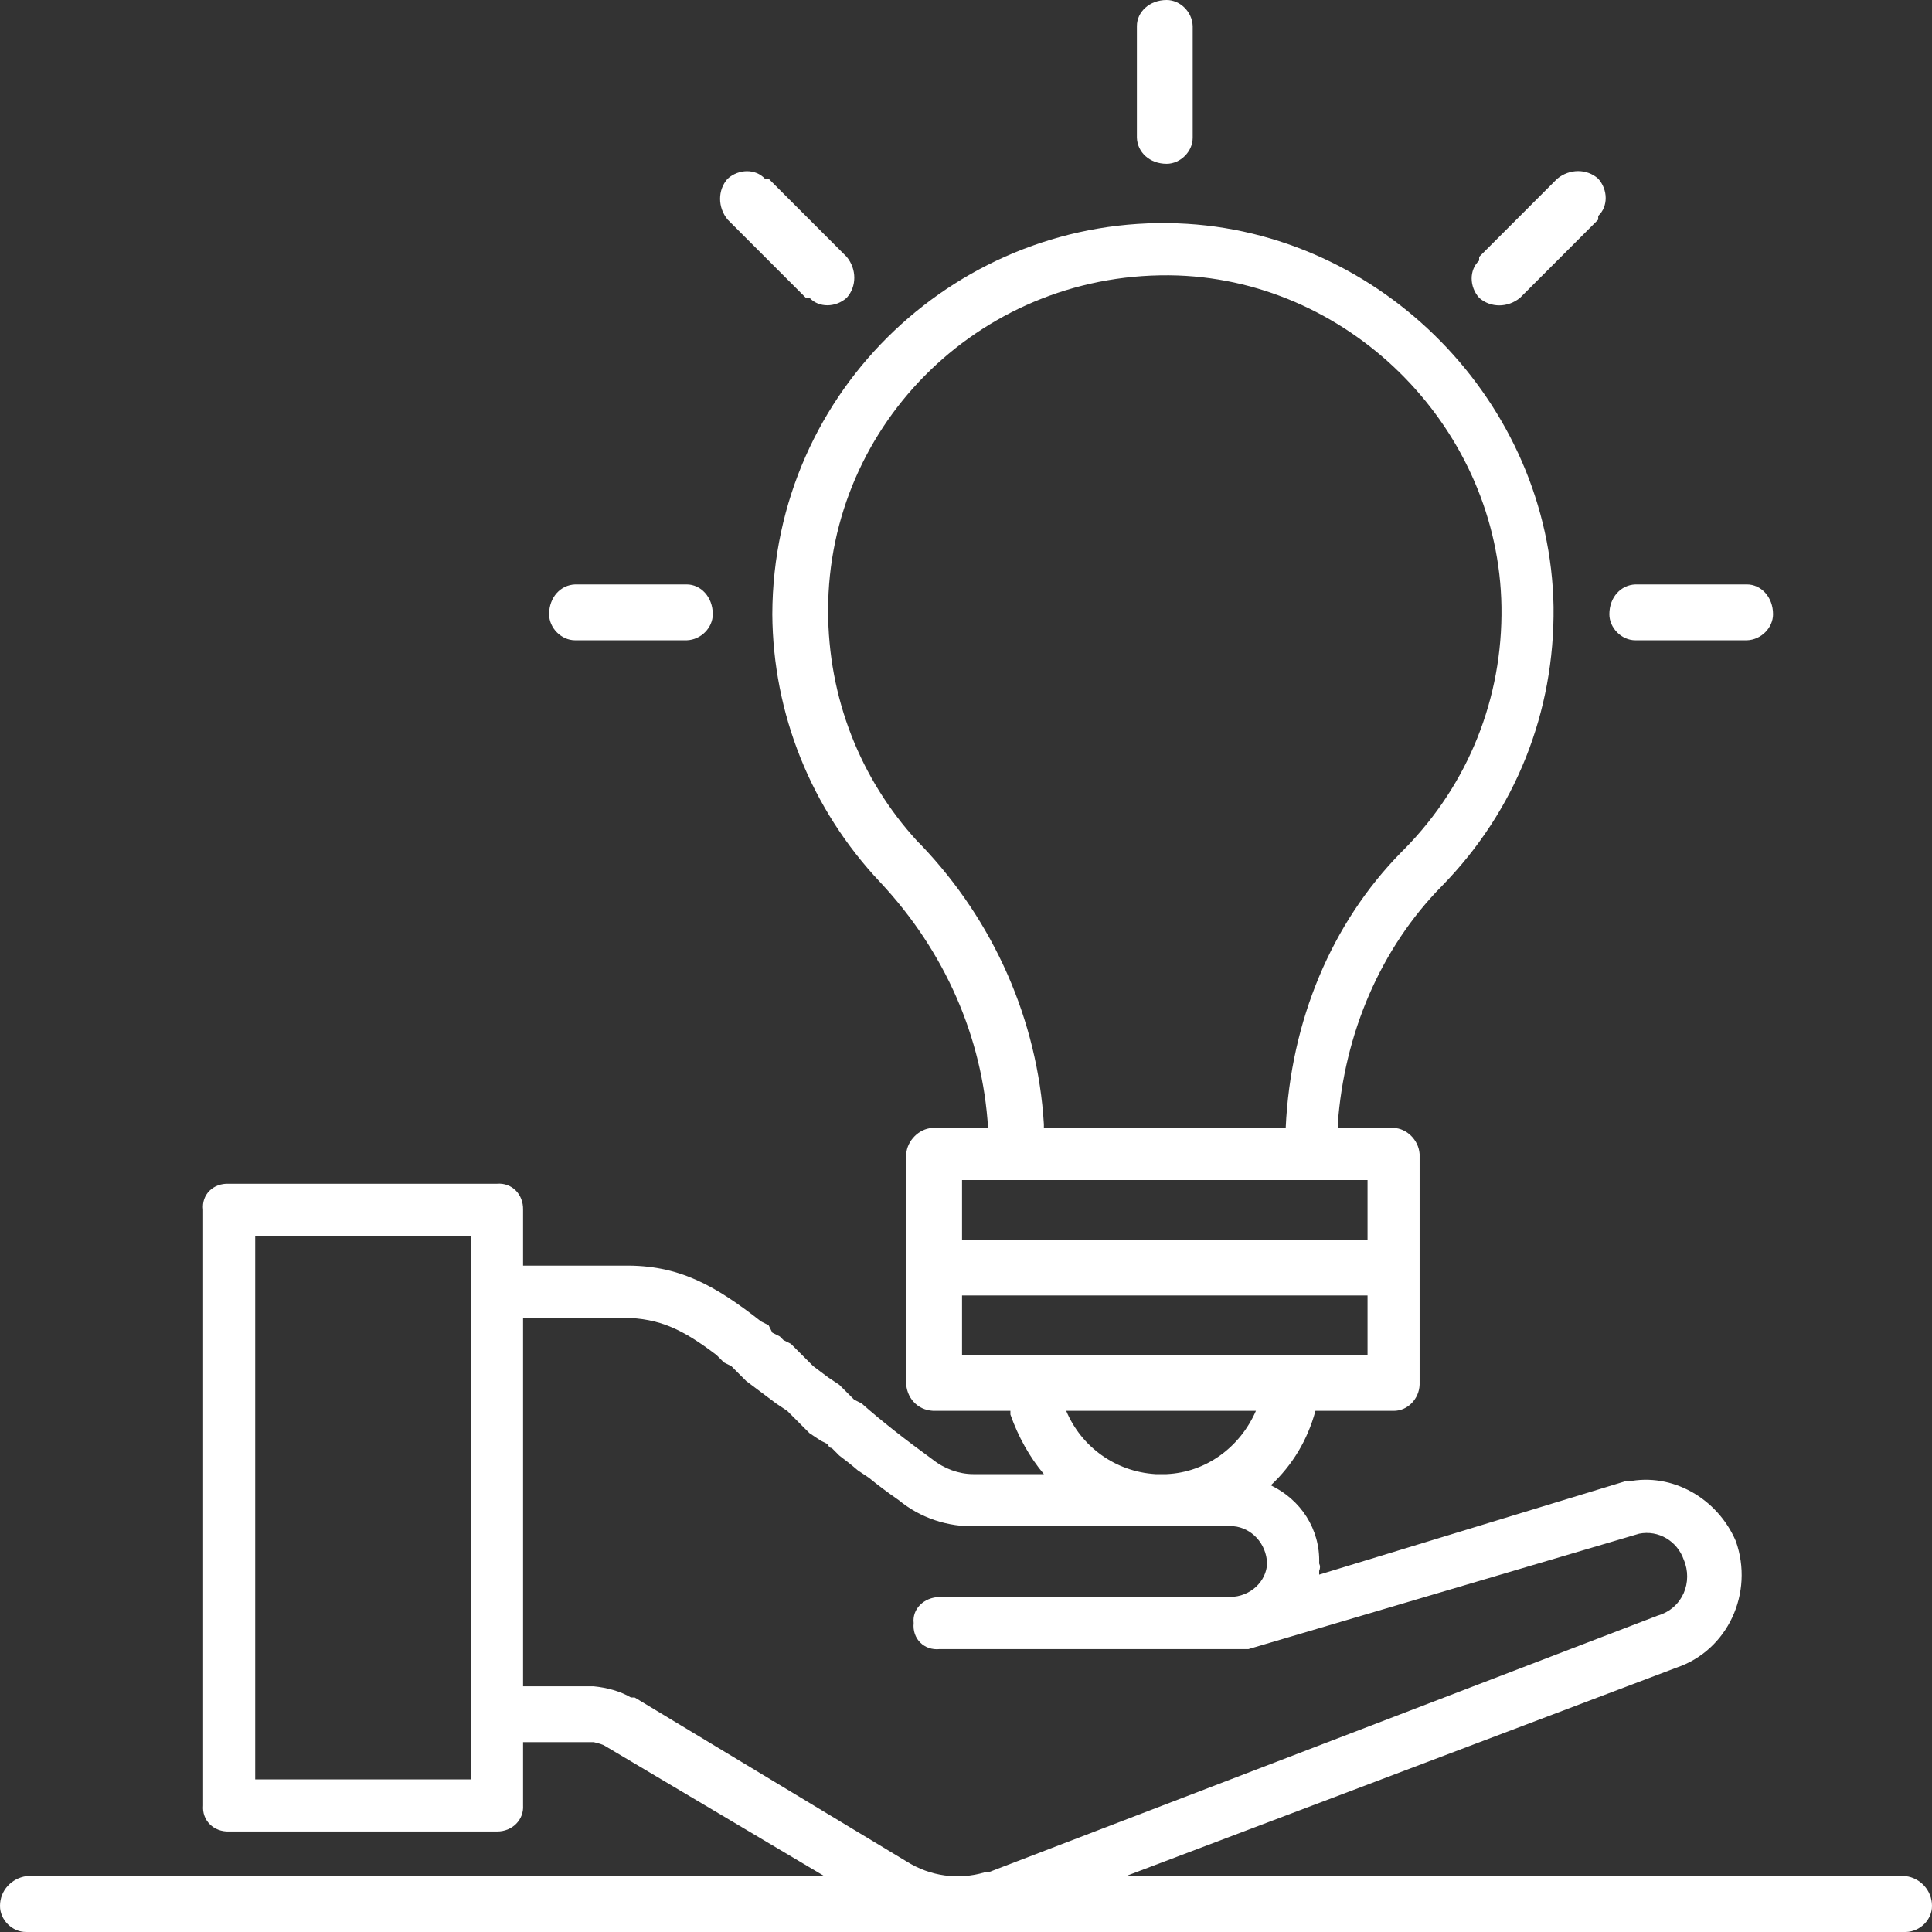 <?xml version="1.0" encoding="UTF-8"?>
<svg width="80px" height="80px" viewBox="0 0 80 80" version="1.1" xmlns="http://www.w3.org/2000/svg" xmlns:xlink="http://www.w3.org/1999/xlink">
    <rect x="0" y="0" width="80" height="80" fill="#333333" stroke="none"/>
    <title>ic-OUR VISION</title>
    <g id="Page-1" stroke="none" stroke-width="1" fill="none" fill-rule="evenodd">
        <g id="About-Us" transform="translate(-680, -958)" fill="#FFFFFF" fill-rule="nonzero">
            <g id="Order-card-Copy-22" transform="translate(535, 926)">
                <g id="Group-10" transform="translate(20, 32)">
                    <path d="M156.98,25.434 C157.007,16.066 164.804,8.908 173.771,9.249 C182.208,9.558 189.19,16.689 189.329,25.125 C189.379,29.488 187.755,33.57 184.708,36.686 C182.17,39.259 180.662,42.794 180.394,46.551 L180.394,46.705 L182.705,46.705 C183.247,46.72 183.74,47.2 183.783,47.784 L183.783,57.341 C183.76,57.934 183.279,58.427 182.705,58.42 L179.47,58.42 C179.142,59.63 178.517,60.667 177.622,61.503 C178.854,62.093 179.673,63.315 179.624,64.74 C179.673,64.837 179.669,64.937 179.624,65.048 L179.624,65.202 L192.256,61.349 C192.255,61.316 192.3,61.305 192.41,61.349 C194.236,60.971 196.116,62.038 196.877,63.815 C197.639,65.962 196.542,68.341 194.413,69.056 L171.614,77.688 L203.922,77.688 C204.499,77.761 205,78.262 205,78.921 C205,79.487 204.519,79.98 203.922,80 L126.078,80 C125.501,80 125,79.499 125,78.921 C125,78.274 125.481,77.782 126.078,77.688 L159.136,77.688 L150.048,72.293 C149.972,72.241 149.806,72.191 149.586,72.139 L146.659,72.139 L146.659,74.759 C146.697,75.349 146.216,75.842 145.58,75.838 L134.489,75.838 C133.85,75.862 133.357,75.382 133.411,74.759 L133.411,50.096 C133.337,49.477 133.818,48.984 134.489,49.017 L145.58,49.017 C146.183,48.965 146.676,49.445 146.659,50.096 L146.659,52.408 L150.818,52.408 C153.089,52.368 154.594,53.212 156.518,54.721 L156.826,54.875 L156.98,55.183 L157.288,55.337 L157.442,55.491 L157.75,55.645 L158.058,55.954 L158.674,56.57 L159.29,57.033 L159.752,57.341 L160.061,57.649 L160.369,57.958 L160.677,58.112 C161.523,58.862 162.496,59.618 163.604,60.424 C164.097,60.819 164.71,61.04 165.298,61.04 L165.452,61.04 L168.225,61.04 C167.637,60.341 167.164,59.496 166.839,58.574 L166.839,58.42 L163.758,58.42 C163.077,58.447 162.584,57.967 162.525,57.341 L162.525,47.784 C162.564,47.233 163.045,46.74 163.604,46.705 L163.758,46.705 L165.914,46.705 C165.683,42.97 164.142,39.413 161.447,36.532 C158.575,33.486 157.007,29.545 156.98,25.434 Z M150.818,54.566 L146.659,54.566 L146.659,69.827 L149.586,69.827 C150.125,69.879 150.685,70.028 151.126,70.289 L151.28,70.289 L162.525,77.071 C163.534,77.71 164.703,77.844 165.76,77.534 L165.914,77.534 L193.642,66.898 C194.686,66.594 195.107,65.494 194.721,64.586 C194.453,63.815 193.679,63.346 192.872,63.507 L192.872,63.507 L176.697,68.285 L176.697,68.285 L176.543,68.285 L176.543,68.285 L176.543,68.285 L176.543,68.285 L176.543,68.285 L176.543,68.285 L176.389,68.285 L176.389,68.285 L176.235,68.285 L176.235,68.285 L175.773,68.285 L175.773,68.285 L169.149,68.285 L169.149,68.285 L163.912,68.285 L163.912,68.285 C163.267,68.354 162.766,67.855 162.833,67.206 C162.766,66.632 163.247,66.14 163.912,66.127 L163.912,66.127 L175.927,66.127 C176.789,66.12 177.438,65.474 177.468,64.74 C177.438,63.9 176.812,63.263 176.081,63.198 L175.927,63.198 L165.452,63.198 C164.235,63.24 163.097,62.845 162.217,62.119 C161.745,61.792 161.321,61.473 160.985,61.195 L160.523,60.886 C160.266,60.663 160.017,60.469 159.752,60.27 L159.444,59.961 C159.366,59.955 159.309,59.91 159.29,59.807 L158.982,59.653 L158.982,59.653 L158.52,59.345 L158.52,59.345 L158.212,59.037 L158.212,59.037 L158.058,58.882 L158.058,58.882 L157.596,58.42 L157.596,58.42 L157.134,58.112 L157.134,58.112 L155.901,57.187 L155.901,57.187 L155.593,56.879 L155.593,56.879 L155.439,56.724 L155.439,56.724 L155.285,56.57 L155.285,56.57 L154.977,56.416 L154.977,56.416 L154.823,56.262 L154.823,56.262 L154.669,56.108 C153.28,55.055 152.326,54.586 150.818,54.566 L150.818,54.566 Z M144.502,51.175 L135.567,51.175 L135.567,73.68 L144.502,73.68 L144.502,51.175 Z M177.005,58.42 L169.149,58.42 C169.772,59.906 171.18,60.937 172.846,61.04 L172.846,61.04 L173.308,61.04 C174.914,60.967 176.335,59.955 177.005,58.42 L177.005,58.42 Z M181.627,53.642 L164.836,53.642 L164.836,56.108 L181.627,56.108 L181.627,53.642 Z M181.627,48.863 L164.836,48.863 L164.836,51.329 L181.627,51.329 L181.627,48.863 Z M173.771,11.407 C165.782,11.142 159.29,17.478 159.29,25.279 C159.29,28.884 160.616,32.251 162.987,34.836 L163.141,34.99 C166.16,38.153 167.964,42.252 168.225,46.551 L168.225,46.705 L178.238,46.705 C178.443,42.255 180.144,38.222 183.013,35.299 L183.167,35.145 C185.796,32.467 187.227,28.911 187.172,25.125 C187.063,17.826 181.04,11.672 173.771,11.407 Z M153.437,24.2 C154.017,24.2 154.515,24.717 154.515,25.434 C154.515,25.983 154.037,26.492 153.437,26.513 L153.437,26.513 L148.815,26.513 C148.235,26.513 147.737,25.995 147.737,25.434 C147.737,24.73 148.215,24.221 148.815,24.2 L148.815,24.2 L153.437,24.2 Z M197.339,24.2 C197.92,24.2 198.418,24.717 198.418,25.434 C198.418,25.983 197.94,26.492 197.339,26.513 L197.339,26.513 L192.718,26.513 C192.137,26.513 191.64,25.995 191.64,25.434 C191.64,24.73 192.118,24.221 192.718,24.2 L192.718,24.2 L197.339,24.2 Z M155.131,7.399 C155.588,6.99 156.284,6.98 156.672,7.399 L156.826,7.399 L160.061,10.636 C160.479,11.146 160.479,11.864 160.061,12.331 C159.603,12.741 158.907,12.75 158.52,12.331 L158.366,12.331 L155.131,9.094 C154.712,8.585 154.712,7.866 155.131,7.399 Z M189.483,7.399 C189.993,6.98 190.71,6.98 191.178,7.399 C191.587,7.856 191.596,8.553 191.178,8.94 L191.178,9.094 L187.943,12.331 C187.433,12.751 186.715,12.75 186.248,12.331 C185.839,11.874 185.83,11.177 186.248,10.79 L186.248,10.636 L189.483,7.399 Z M173.308,0 C173.857,0 174.366,0.478 174.387,1.079 L174.387,1.079 L174.387,5.703 C174.387,6.284 173.87,6.782 173.308,6.782 C172.605,6.782 172.097,6.303 172.076,5.703 L172.076,5.703 L172.076,1.079 C172.076,0.498 172.593,0 173.308,0 Z" id="ic-OUR-VISION"></path>
                </g>
            </g>
        </g>
    </g>
</svg>